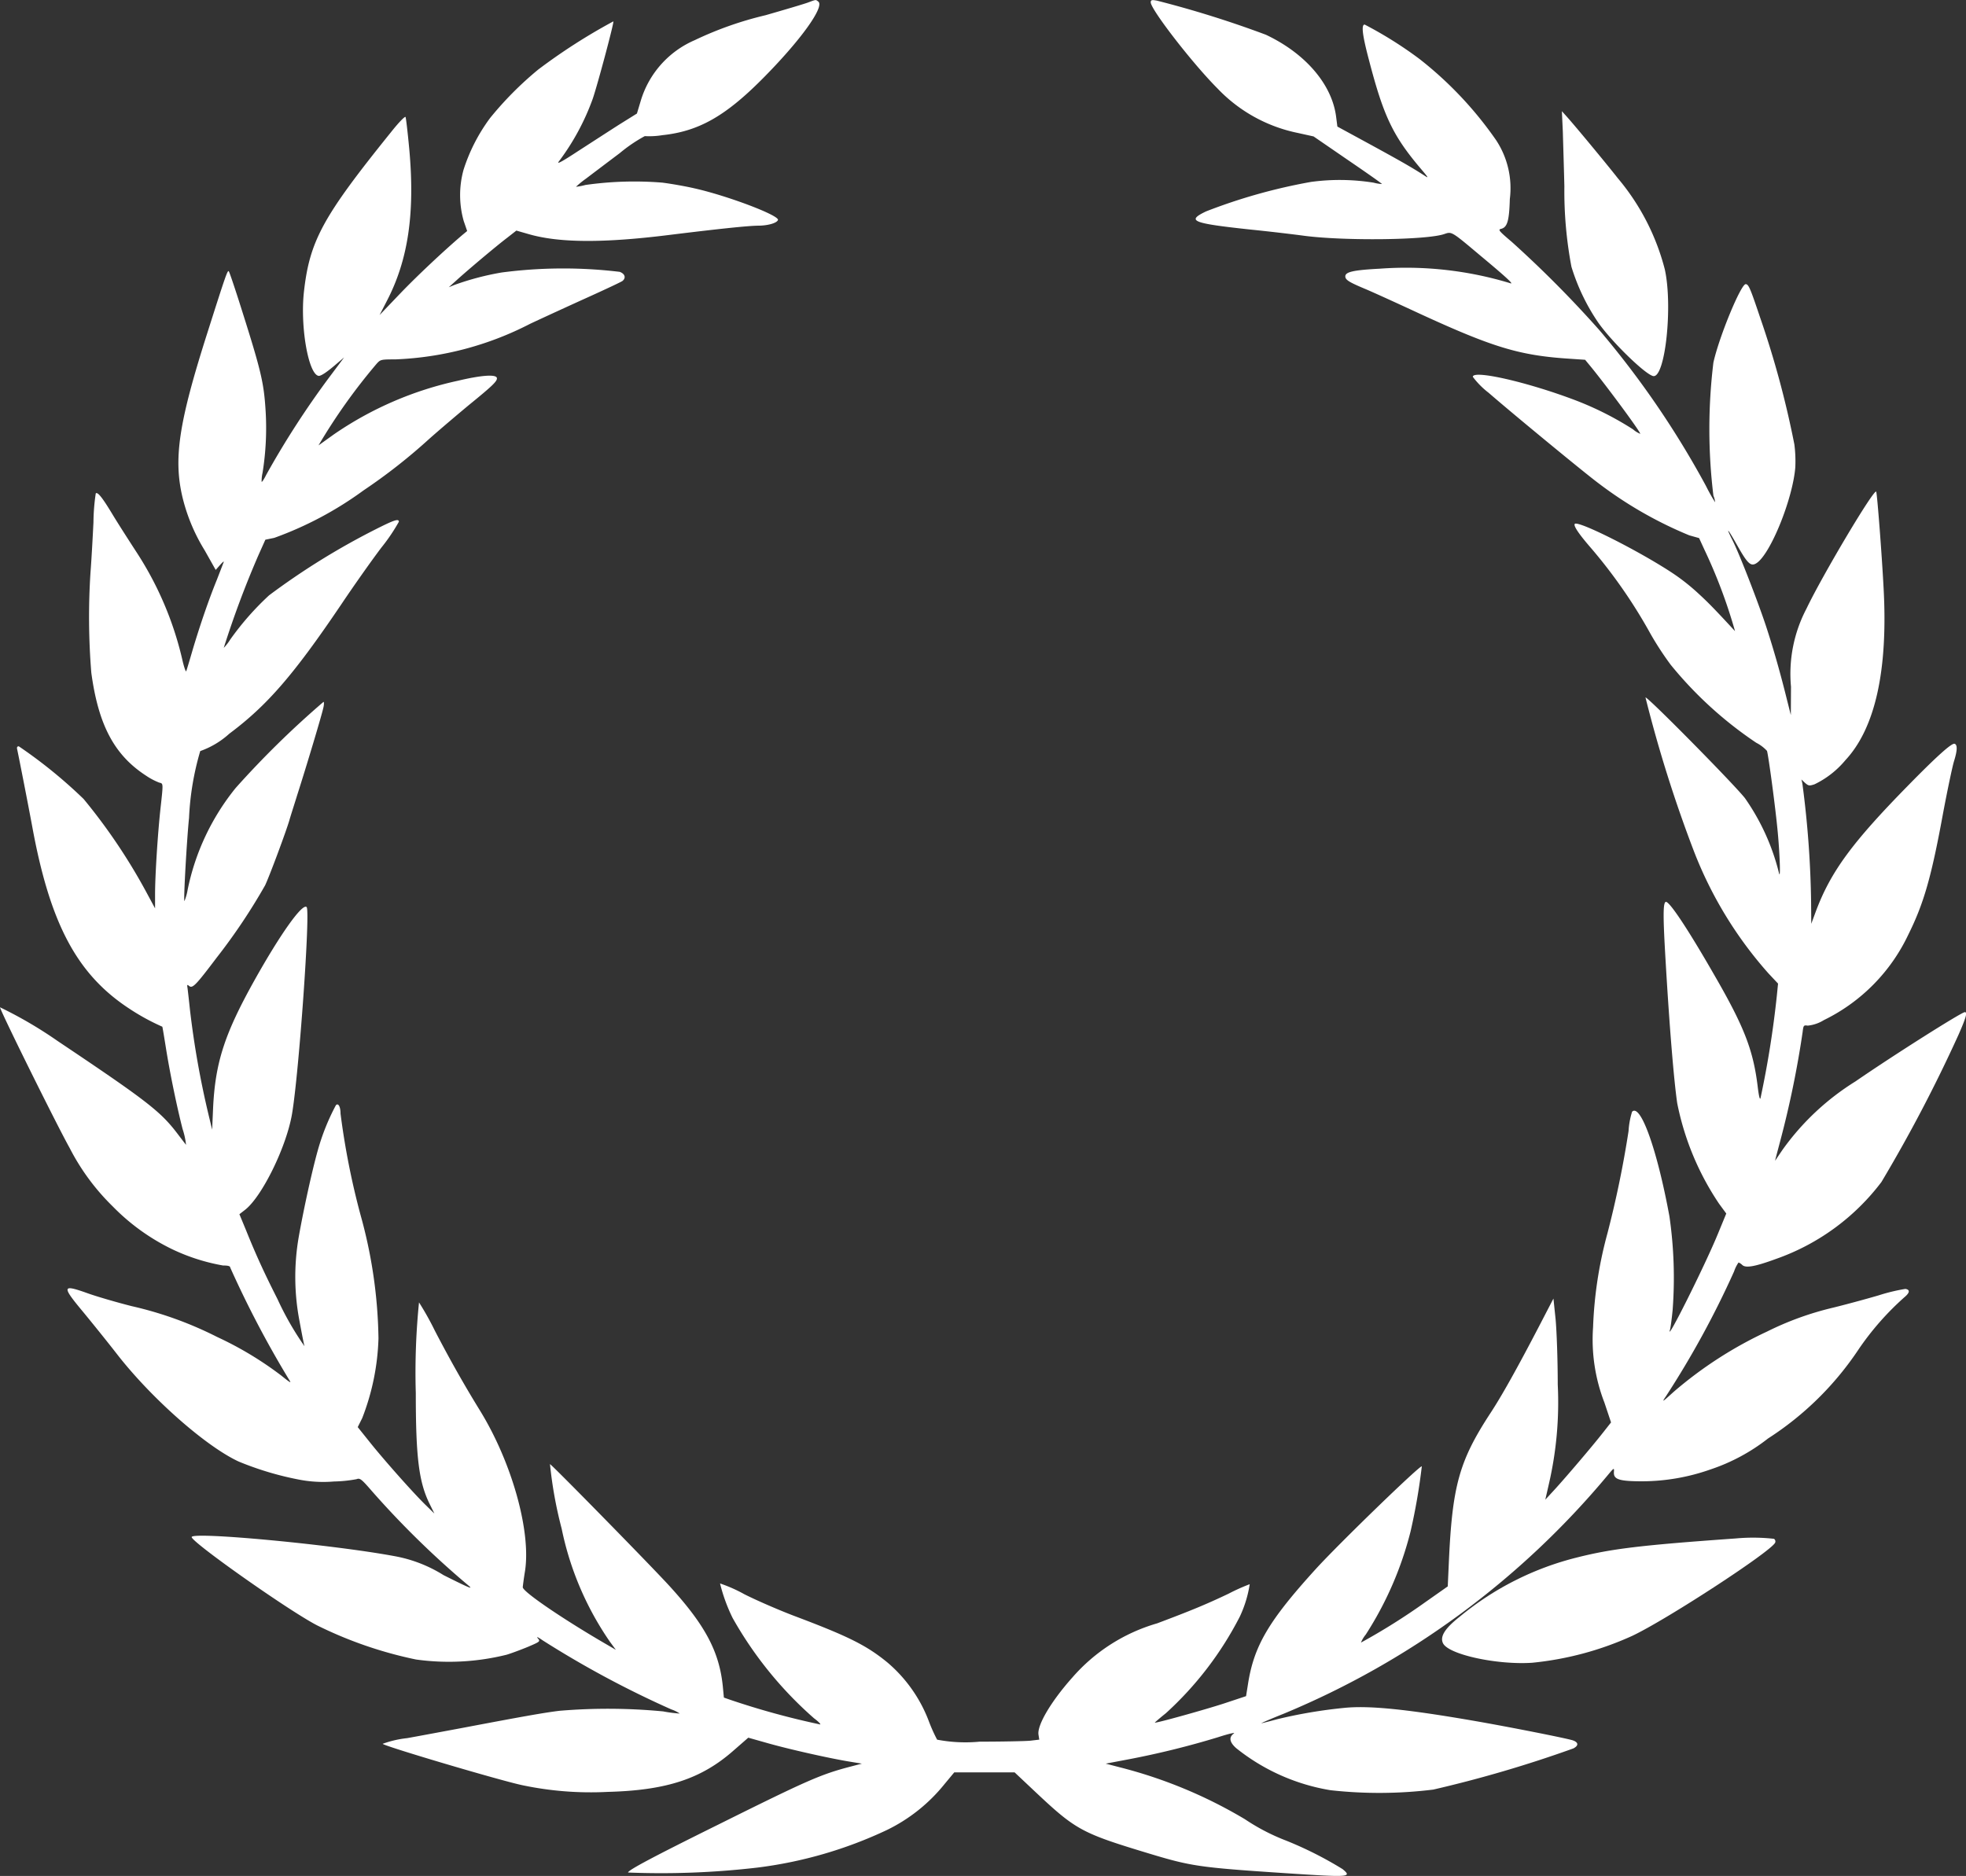 <svg xmlns="http://www.w3.org/2000/svg" id="_306711" width="114.212" height="109" data-name="306711" viewBox="0 0 114.212 109">
    <rect x="0" y="0" width="114.212" height="109" fill="#333333" stroke="none"/>
    <defs>
        <style>
            .cls-1{fill:#fff}
        </style>
    </defs>
    <path id="Path_2709" d="M47.167-1221.78c-.2.08-1.321.411-2.5.75a20.4 20.4 0 0 0-4.105 1.446 5.578 5.578 0 0 0-3.141 3.525l-.223.741-1.044.651c-.571.366-1.633 1.053-2.365 1.526-.937.616-1.267.794-1.133.616a13.875 13.875 0 0 0 1.972-3.641c.286-.83 1.267-4.507 1.2-4.507a34.026 34.026 0 0 0-4.364 2.8 19.81 19.81 0 0 0-2.793 2.812 10.26 10.26 0 0 0-1.544 3.008 5.529 5.529 0 0 0 .009 2.981l.2.58-.259.214c-1.08.919-2.651 2.392-3.641 3.427l-1.187 1.24.437-.848c1.232-2.383 1.624-5.1 1.285-8.809-.089-.955-.187-1.785-.214-1.847s-.384.295-.857.893c-3.971 4.926-4.721 6.31-5.051 9.3-.214 2.026.268 4.757.857 4.846.116.018.419-.178.83-.518l.652-.553-.794 1.062a50.981 50.981 0 0 0-3.73 5.757c-.125.25-.241.428-.268.41a2.181 2.181 0 0 1 .054-.527 16.394 16.394 0 0 0 .178-3.588c-.107-1.722-.268-2.365-1.58-6.488-.277-.857-.527-1.6-.562-1.633-.071-.08-.2.3-1.249 3.6-1.669 5.239-1.981 7.327-1.419 9.612a10.619 10.619 0 0 0 1.267 3l.643 1.142.259-.294c.143-.161.232-.232.205-.161s-.205.535-.4 1.035c-.473 1.16-.982 2.651-1.4 4.052-.178.616-.348 1.178-.375 1.249s-.143-.268-.25-.759a19.454 19.454 0 0 0-2.579-6.06c-.455-.7-1.107-1.714-1.437-2.258-.6-1-.884-1.357-.991-1.25a12.078 12.078 0 0 0-.134 1.687c-.045.9-.116 2.2-.17 2.883a40.075 40.075 0 0 0 .045 5.845c.411 3.044 1.339 4.793 3.186 5.989a3.789 3.789 0 0 0 .759.4c.241.062.241-.009.071 1.535-.161 1.49-.312 3.882-.312 4.971v.8l-.5-.928a33.556 33.556 0 0 0-3.65-5.426 28.023 28.023 0 0 0-3.766-3.061c-.1 0-.125.063-.089.2.116.545.625 3.142.875 4.49 1.035 5.631 2.6 8.558 5.614 10.54a12.864 12.864 0 0 0 1.937 1.062c.009 0 .1.544.205 1.205.241 1.517.643 3.445.973 4.739a4.243 4.243 0 0 1 .2.919c-.036-.045-.25-.322-.473-.616-1-1.321-1.767-1.919-6.988-5.417a24.523 24.523 0 0 0-3.343-1.957c-.036.107 3.284 6.818 4.043 8.174a13.058 13.058 0 0 0 2.5 3.391 12.329 12.329 0 0 0 3.454 2.49 11.367 11.367 0 0 0 2.954.946c.295 0 .419.036.419.116a59.276 59.276 0 0 0 3.43 6.534c.143.214.062.17-.446-.241a20.078 20.078 0 0 0-3.748-2.258 21.4 21.4 0 0 0-4.944-1.785c-.884-.223-2.044-.562-2.57-.75-1.5-.535-1.526-.428-.268 1.08.5.607 1.383 1.7 1.963 2.446 1.99 2.562 5.15 5.355 7.068 6.247a18.045 18.045 0 0 0 3.561 1.062 7.391 7.391 0 0 0 1.981.1 7.951 7.951 0 0 0 1.312-.134c.2-.08.286-.009.928.732a52.137 52.137 0 0 0 5.56 5.435c.33.268.071.161-1.428-.589a8.061 8.061 0 0 0-2.856-1.107c-3.65-.678-11.781-1.437-11.781-1.107 0 .3 5.658 4.293 7.291 5.132a23.759 23.759 0 0 0 5.739 1.981 13.89 13.89 0 0 0 5.266-.277c.268-.08.821-.286 1.232-.455.732-.312.732-.321.58-.5-.1-.116.009-.072.277.116a57.367 57.367 0 0 0 7.479 4.016 1.967 1.967 0 0 1 .491.241 7.891 7.891 0 0 1-.964-.125 33.752 33.752 0 0 0-6.015-.036c-.892.107-2.187.339-5.578.982-1.008.188-2.481.464-3.275.607a6.028 6.028 0 0 0-1.428.33c.045.125 6.943 2.169 8.139 2.41a19.2 19.2 0 0 0 4.926.384c3.427-.089 5.462-.758 7.336-2.418l.839-.732 1.2.339c1.241.348 3.57.874 4.748 1.062l.651.107-.651.17c-1.74.455-2.472.776-7.711 3.382-3.838 1.9-5.221 2.641-5.221 2.775a48.35 48.35 0 0 0 7.5-.285 24.761 24.761 0 0 0 7.541-2.187 9.771 9.771 0 0 0 3.338-2.66l.571-.687h3.507l1.241 1.169c2.329 2.187 2.668 2.365 6.56 3.543 2.454.741 2.918.813 7.889 1.142 3.793.25 3.927.241 3.365-.232a21.5 21.5 0 0 0-3.266-1.651 12.06 12.06 0 0 1-2.41-1.249 27.257 27.257 0 0 0-7.265-3.016l-.821-.214 1.276-.241a49.6 49.6 0 0 0 5.248-1.294c.616-.2 1.026-.294.919-.214-.3.205-.259.5.134.848a11.829 11.829 0 0 0 5.48 2.445 25.6 25.6 0 0 0 5.971-.036 71.805 71.805 0 0 0 8.139-2.392c.321-.169.3-.357-.045-.473-.446-.134-3.65-.768-5.649-1.116-3.963-.687-6.158-.911-7.6-.768a28.172 28.172 0 0 0-3.945.669c-.455.125-.848.223-.884.223s.562-.259 1.321-.562a48.873 48.873 0 0 0 18.8-13.851c.366-.437.375-.446.357-.178-.027.428.3.535 1.678.535a12.026 12.026 0 0 0 3.927-.687 11.1 11.1 0 0 0 3.347-1.8 18 18 0 0 0 5.266-5.185 16.34 16.34 0 0 1 2.66-3.025c.312-.259.339-.437.054-.482a10.743 10.743 0 0 0-1.553.375c-.759.223-1.955.545-2.642.714a17.706 17.706 0 0 0-3.846 1.392 23.471 23.471 0 0 0-5.408 3.49c-.7.634-.714.643-.455.259a53.424 53.424 0 0 0 3.954-7.247 2 2 0 0 1 .259-.518.64.64 0 0 1 .214.143c.205.2.768.089 2.008-.366a13.125 13.125 0 0 0 6.078-4.453 86.436 86.436 0 0 0 4.471-8.541c.446-1.009.535-1.33.375-1.33-.187 0-4.141 2.5-6.354 4.025a14.777 14.777 0 0 0-4.23 3.963c-.232.339-.428.634-.437.642s.116-.464.277-1.071a56.779 56.779 0 0 0 1.321-6.408c.045-.384.062-.4.295-.366a2.18 2.18 0 0 0 .937-.321 10.527 10.527 0 0 0 4.909-4.971c.9-1.812 1.339-3.347 2.017-7.051.25-1.329.535-2.686.634-3.016.2-.634.205-.964.036-1.018s-1.044.732-2.713 2.437c-3.257 3.32-4.5 5.016-5.364 7.345l-.25.678-.009-1.2a57.983 57.983 0 0 0-.509-6.961l-.054-.223.214.2c.2.169.241.178.544.08a5.343 5.343 0 0 0 1.794-1.4c1.74-1.865 2.481-5.23 2.222-10-.107-2.026-.366-5.39-.428-5.6-.08-.268-3.124 4.846-4.052 6.792a8.142 8.142 0 0 0-.9 4.533l-.009 1.651-.214-.848c-.384-1.553-.759-2.874-1.169-4.141-.437-1.365-1.589-4.346-2-5.158-.437-.866-.286-.7.277.3.6 1.062.785 1.232 1.116 1.017.812-.535 2.1-3.722 2.249-5.56a7.571 7.571 0 0 0-.054-1.339 54.893 54.893 0 0 0-1.99-7.372c-.571-1.7-.669-1.937-.839-1.937-.277 0-1.535 3.034-1.874 4.552a31.981 31.981 0 0 0 0 7.738 1.279 1.279 0 0 1 .1.384 10.6 10.6 0 0 1-.535-.955 52.661 52.661 0 0 0-6.176-9.032 64.6 64.6 0 0 0-5.1-5.141c-.759-.643-.812-.714-.625-.759.366-.089.473-.473.509-1.731a5.067 5.067 0 0 0-.794-3.419 21.6 21.6 0 0 0-4.453-4.721 23.152 23.152 0 0 0-3.186-2c-.205 0-.134.607.241 2.026.857 3.3 1.392 4.427 3.017 6.346.464.545.482.58.2.393-.705-.455-1.294-.794-3.124-1.794l-1.919-1.044-.071-.553c-.232-1.892-1.785-3.7-4.087-4.784a60.847 60.847 0 0 0-6.328-1.981c-.3-.054-.357-.036-.357.1 0 .411 2.427 3.552 3.882 5.007a8.881 8.881 0 0 0 4.65 2.579l.928.205 2 1.374c1.1.75 1.99 1.375 1.972 1.392a2.331 2.331 0 0 1-.479-.078 12.419 12.419 0 0 0-3.641-.045 32.489 32.489 0 0 0-6.1 1.714c-1.151.553-.821.687 2.57 1.053 1.151.116 2.57.286 3.159.366 2.32.3 7.113.25 8.121-.107.428-.143.393-.17 2.079 1.249 1.49 1.24 1.972 1.687 1.758 1.615a20.839 20.839 0 0 0-7.595-.848c-1.526.08-2 .187-2 .446 0 .2.205.33 1.116.714.393.161 1.821.812 3.168 1.437 4.3 1.981 5.837 2.445 8.719 2.633l.928.063.339.411c.9 1.1 2.865 3.757 2.865 3.891a1.436 1.436 0 0 1-.419-.259 18.376 18.376 0 0 0-3.338-1.687c-2.793-1.062-5.971-1.785-5.971-1.366a4.8 4.8 0 0 0 .919.928c1.428 1.241 5.6 4.676 6.372 5.248a23.438 23.438 0 0 0 5.283 3.034l.571.16.312.678a30.29 30.29 0 0 1 1.776 4.73c-1.187-1.285-1.553-1.66-2.142-2.2a12.021 12.021 0 0 0-1.428-1.133c-1.892-1.267-5.524-3.106-5.739-2.9-.089.1.214.562.91 1.366a29.865 29.865 0 0 1 3.5 5.042 18.085 18.085 0 0 0 1.16 1.776 22.641 22.641 0 0 0 4.971 4.533 2.211 2.211 0 0 1 .625.473c.089.295.5 3.356.625 4.73.125 1.348.17 2.793.071 2.365a13 13 0 0 0-1.981-4.355c-.714-.892-5.685-5.926-5.774-5.845a77.634 77.634 0 0 0 2.82 8.951 23.306 23.306 0 0 0 4.328 7.086l.553.589-.071.714a57 57 0 0 1-.946 5.935c-.036.143-.1-.107-.17-.705-.259-2.079-.776-3.427-2.481-6.381-1.58-2.757-2.66-4.373-2.856-4.31-.161.053-.161.857-.009 3.409.223 3.829.482 6.97.678 8.3a16.046 16.046 0 0 0 2.428 5.828l.419.571-.5 1.214c-.768 1.865-3.052 6.426-2.767 5.533.027-.089.1-.607.152-1.151a24.917 24.917 0 0 0-.187-5.435c-.714-3.882-1.678-6.569-2.169-6.078a4.615 4.615 0 0 0-.205 1.124 59.892 59.892 0 0 1-1.232 5.962 23.847 23.847 0 0 0-.83 5.444 10.133 10.133 0 0 0 .66 4.373l.384 1.151-.464.589c-.607.777-2.142 2.579-2.82 3.32l-.535.58.214-.937a21.05 21.05 0 0 0 .509-5.756c0-1.437-.062-3.124-.125-3.793l-.125-1.2-.857 1.651c-1.232 2.365-2.151 4.016-2.811 5.016-1.812 2.776-2.213 4.221-2.41 8.7l-.062 1.357-1.294.91a37.09 37.09 0 0 1-3.748 2.356 1.77 1.77 0 0 1 .277-.464 20.069 20.069 0 0 0 2.606-6 35.023 35.023 0 0 0 .652-3.775c-.045-.134-4.8 4.471-6.158 5.962-2.749 3.025-3.6 4.471-3.945 6.72l-.107.669-1.294.429c-1.125.366-4.007 1.169-4.007 1.107 0-.009.286-.259.643-.545a19.754 19.754 0 0 0 4.3-5.622 6.909 6.909 0 0 0 .571-1.874 11.137 11.137 0 0 0-1.232.553c-1.294.616-2.178.982-4.15 1.723a10.328 10.328 0 0 0-4.926 3.15c-1.241 1.392-2.053 2.776-1.963 3.32l.045.286-.535.063c-.3.026-1.615.054-2.927.054a8.722 8.722 0 0 1-2.472-.116 9.22 9.22 0 0 1-.464-1.026 8.355 8.355 0 0 0-2.428-3.463c-1.2-.982-2.249-1.509-5.346-2.677-.857-.322-2.2-.9-2.963-1.285a8.416 8.416 0 0 0-1.41-.625 9.86 9.86 0 0 0 .732 2.008 22.243 22.243 0 0 0 4.73 5.828c.241.178.4.339.357.357a45.859 45.859 0 0 1-5.239-1.437l-.357-.125-.062-.651c-.205-2.017-1.017-3.543-3.07-5.8-1.044-1.151-6.926-7.149-6.97-7.113a24.176 24.176 0 0 0 .678 3.748 17.856 17.856 0 0 0 2.8 6.568l.348.473-.428-.25c-2.552-1.473-5-3.132-4.98-3.391.009-.1.062-.518.134-.955.348-2.32-.776-6.328-2.642-9.344-.9-1.464-1.714-2.9-2.6-4.605a16.93 16.93 0 0 0-.919-1.642 40.639 40.639 0 0 0-.187 5.265c0 3.748.178 5.185.812 6.461l.268.544-.455-.446c-.7-.669-2.472-2.669-3.284-3.686l-.714-.892.259-.518a13.857 13.857 0 0 0 .946-4.632 28.049 28.049 0 0 0-1.044-7.184 44.067 44.067 0 0 1-1.16-5.881c0-.393-.125-.634-.268-.491a12.918 12.918 0 0 0-1.062 2.659c-.321 1.142-.812 3.373-1.1 5.007a13.565 13.565 0 0 0 .045 4.873c.134.723.259 1.383.295 1.472a17.351 17.351 0 0 1-1.571-2.74c-.759-1.5-1.241-2.544-1.83-4.007l-.384-.928.3-.232c.991-.741 2.428-3.659 2.758-5.6.4-2.356 1.071-11.79.848-12.013-.241-.241-1.517 1.544-3.043 4.275-1.731 3.106-2.267 4.766-2.392 7.407l-.054 1.25-.205-.848a52.028 52.028 0 0 1-1.089-6.158c-.054-.517-.116-1.053-.134-1.2-.036-.223-.027-.241.089-.143.2.161.393-.045 1.606-1.651a34.376 34.376 0 0 0 2.811-4.2c.268-.571 1.214-3.115 1.41-3.784.045-.17.259-.83.455-1.464.535-1.669 1.41-4.587 1.508-5.034.054-.2.054-.375.018-.375a53.869 53.869 0 0 0-5.1 5 13.743 13.743 0 0 0-2.793 5.917 3.1 3.1 0 0 1-.187.661c-.062-.054.143-3.632.268-4.837a16.218 16.218 0 0 1 .651-3.882 4.942 4.942 0 0 0 1.687-1.008c2.2-1.642 3.739-3.418 6.506-7.515.723-1.08 1.776-2.57 2.338-3.311a10.712 10.712 0 0 0 1.008-1.49c0-.2-.286-.1-1.4.464a41.888 41.888 0 0 0-6.14 3.811 16.434 16.434 0 0 0-2.258 2.57 2.772 2.772 0 0 1-.375.482 55.591 55.591 0 0 1 2.017-5.391l.4-.893.518-.107a20.572 20.572 0 0 0 5.185-2.758 32.739 32.739 0 0 0 3.793-2.972c.643-.571 1.687-1.455 2.32-1.981 1.392-1.133 1.669-1.4 1.633-1.58-.045-.223-.91-.161-2.258.161a20.263 20.263 0 0 0-7.22 3.124l-.884.634a33.882 33.882 0 0 1 3.365-4.73c.232-.259.25-.268 1.089-.268a18.605 18.605 0 0 0 7.845-2.07c.839-.393 2.356-1.089 3.382-1.553s1.919-.884 1.981-.937c.214-.178.143-.411-.161-.526a27.438 27.438 0 0 0-6.854.036 15.959 15.959 0 0 0-2.749.723l-.33.134.446-.4c.625-.571 2.3-1.981 2.945-2.472l.535-.419.714.205c1.758.509 4.311.527 8.121.054 2.972-.366 4.6-.536 5.212-.545.562 0 1.089-.152 1.151-.33.08-.268-2.936-1.41-4.855-1.839-.535-.125-1.365-.267-1.847-.33a20.14 20.14 0 0 0-4.48.134 3.688 3.688 0 0 1-.553.107 5.545 5.545 0 0 1 .58-.473c.33-.25 1.214-.919 1.972-1.49a8.725 8.725 0 0 1 1.446-.982 4.709 4.709 0 0 0 1.017-.054c2.1-.223 3.641-1.089 5.8-3.257 2.222-2.231 3.677-4.248 3.249-4.516-.134-.108-.121-.108-.554.053z" class="cls-1" data-name="Path 2709" transform="translate(-.197 1221.915)"/>
    <path id="Path_2710" d="M1016.954-1148.3c.018.661.063 2.089.089 3.168a23.665 23.665 0 0 0 .41 4.668 11.985 11.985 0 0 0 1.482 3.133c.741 1.125 2.892 3.222 3.3 3.222.678 0 1.107-4.1.643-6.2a13.387 13.387 0 0 0-2.74-5.31c-.571-.732-2.481-3.044-2.99-3.606l-.25-.277z" class="cls-1" data-name="Path 2710" transform="translate(-926.163 1155.963)"/>
    <path id="Path_2711" d="M955.9-220.726c-5.542.393-7.211.6-9.2 1.1a17.2 17.2 0 0 0-6.854 3.463c-.857.678-1.142 1.151-.946 1.535.339.651 3.133 1.258 5.167 1.125a18.344 18.344 0 0 0 5.819-1.562c1.99-.937 8.122-4.935 8.309-5.426a.186.186 0 0 0-.071-.214 10.974 10.974 0 0 0-2.224-.021z" class="cls-1" data-name="Path 2711" transform="translate(-855.066 310.117)"/>
</svg>
